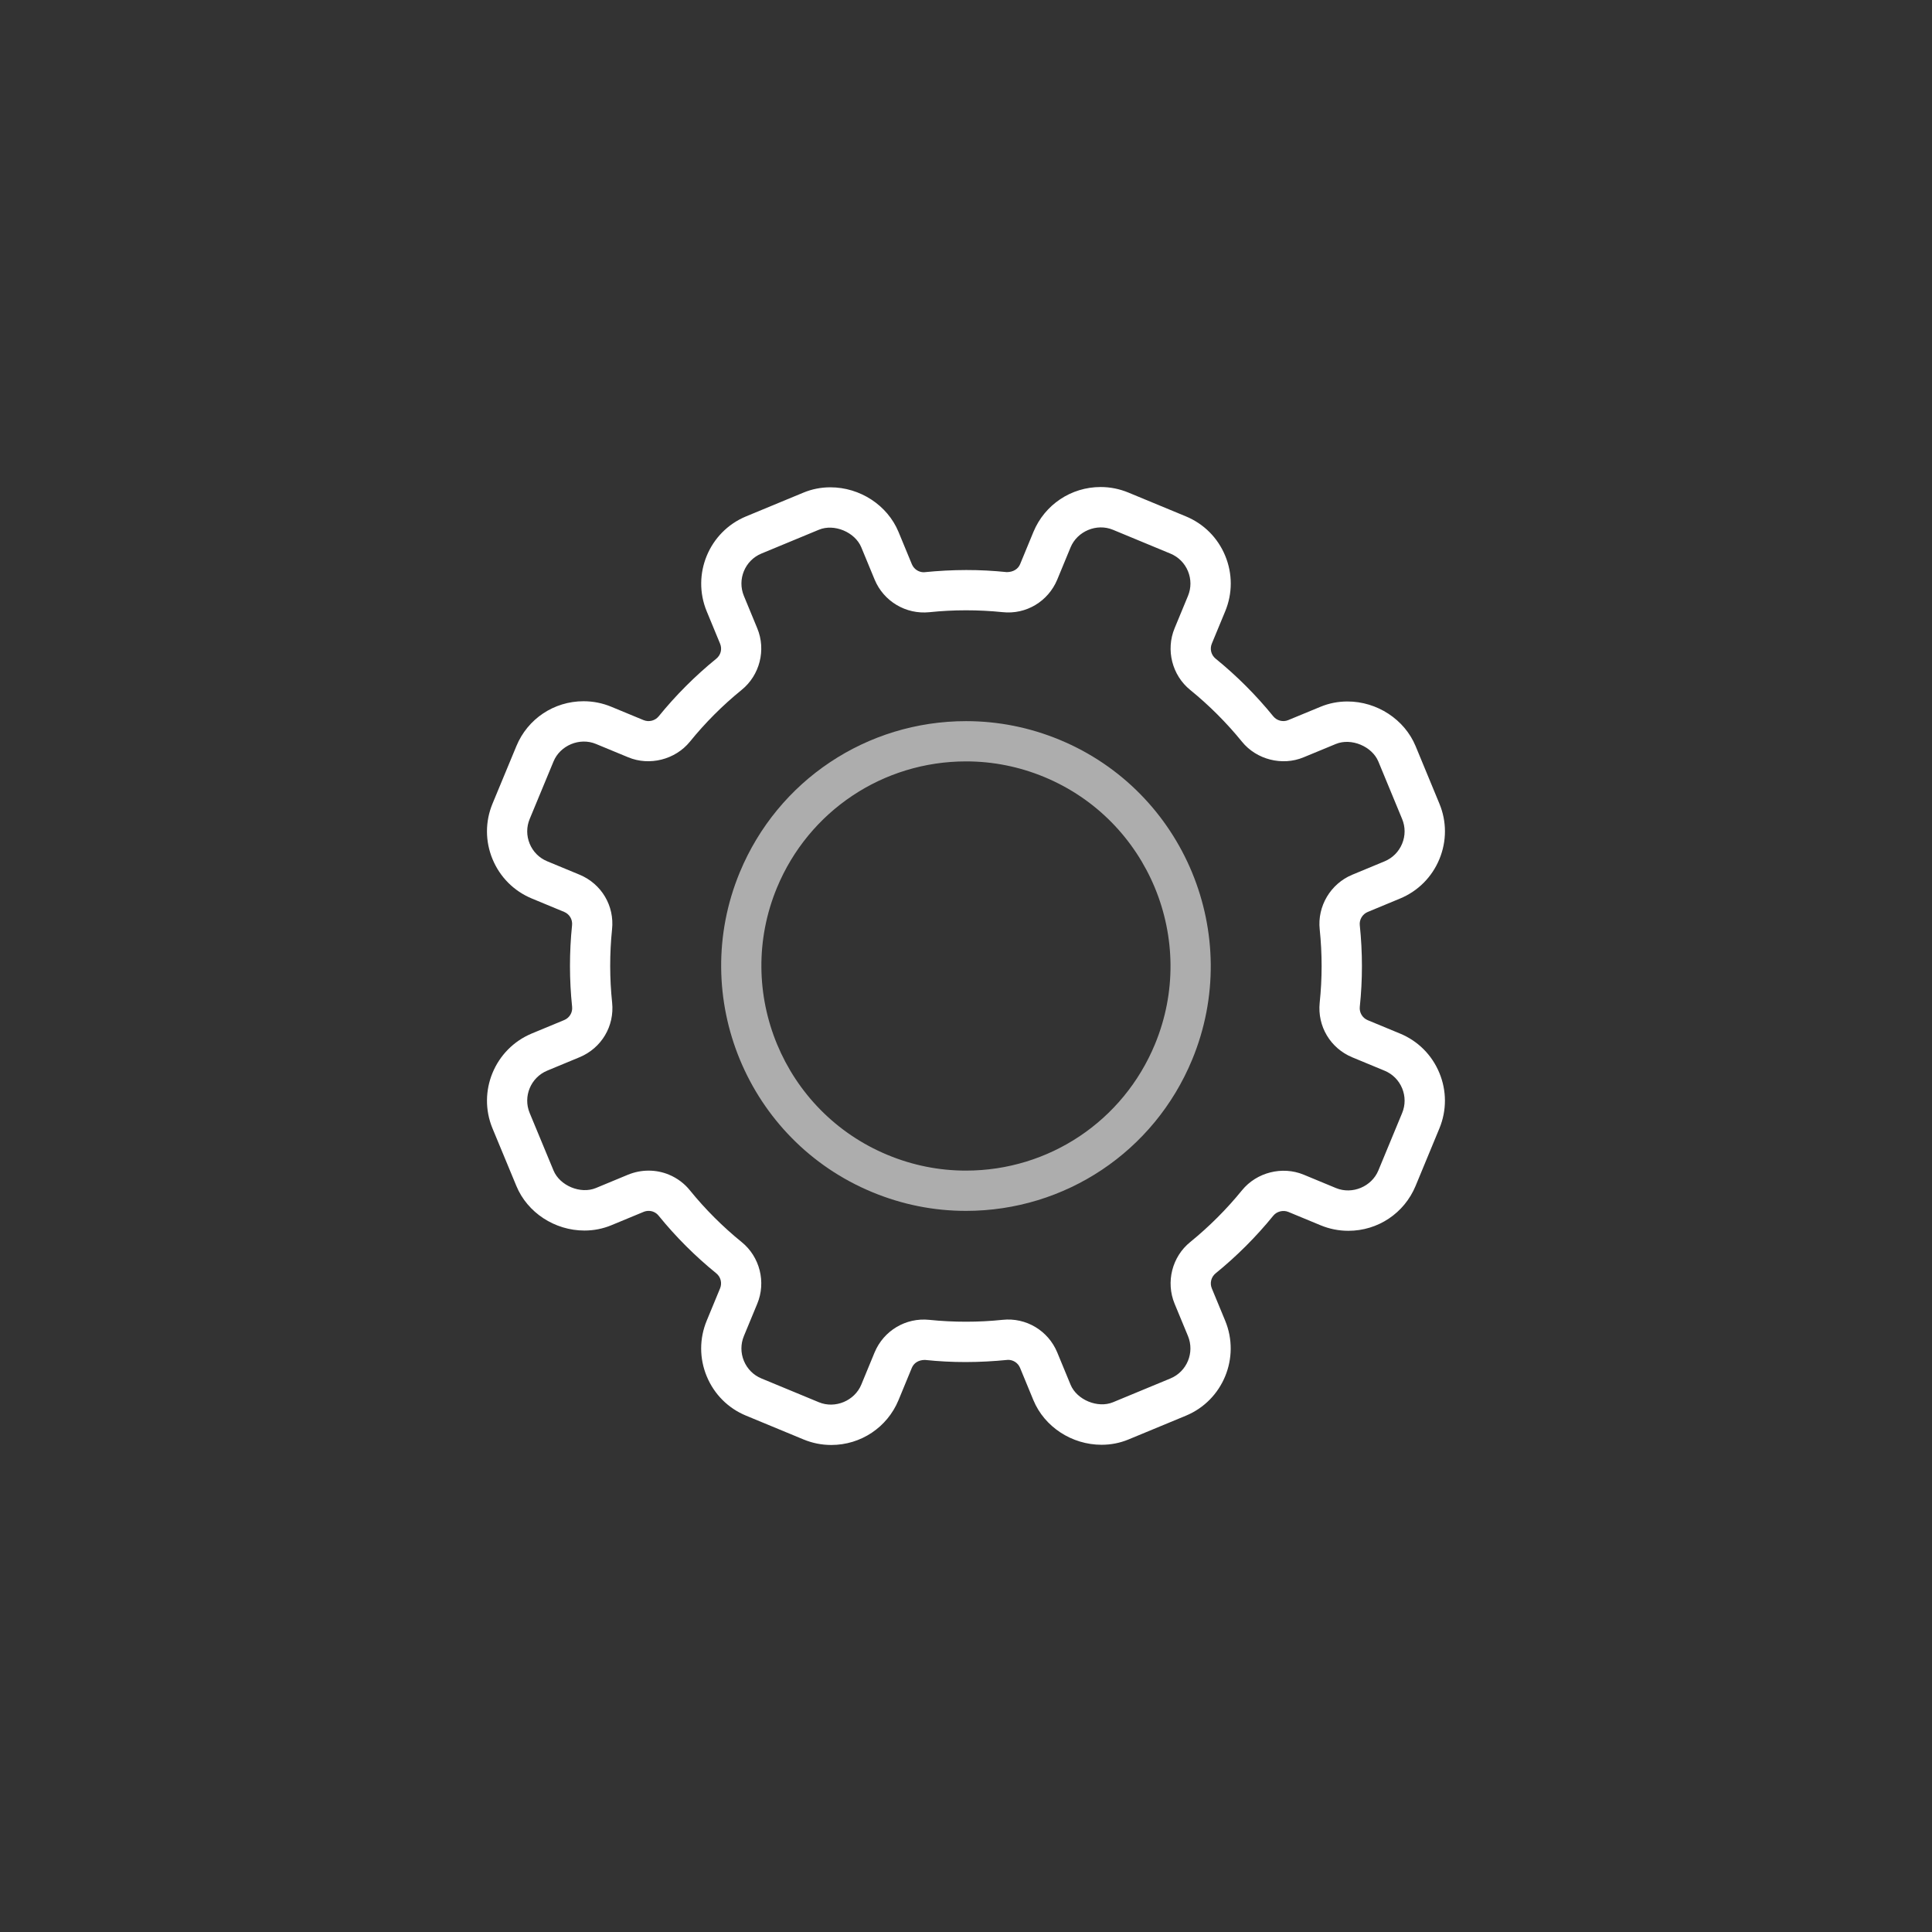 <?xml version="1.0" encoding="UTF-8" standalone="no"?><!-- Generator: Gravit.io --><svg xmlns="http://www.w3.org/2000/svg" xmlns:xlink="http://www.w3.org/1999/xlink" style="isolation:isolate" viewBox="0 0 96 96" width="96pt" height="96pt"><rect x="0" y="0" width="96" height="96" fill="#333333" stroke="none"/><defs><clipPath id="_clipPath_seFDdUQRW1vkz5hgwGNAMydNwdyaV1QV"><rect width="96" height="96"/></clipPath></defs><g clip-path="url(#_clipPath_seFDdUQRW1vkz5hgwGNAMydNwdyaV1QV)"><g><g opacity="0"><rect x="16" y="16" width="64" height="64" transform="matrix(1,0,0,1,0,0)" fill="rgb(255,255,255)"/></g><path d=" M 41.306 71.8 C 40.832 71.8 40.368 71.708 39.928 71.526 L 37.071 70.343 C 36.181 69.976 35.487 69.28 35.117 68.388 C 34.748 67.496 34.748 66.514 35.117 65.622 L 35.78 64.018 C 35.889 63.755 35.813 63.45 35.594 63.273 C 34.539 62.416 33.575 61.452 32.727 60.407 C 32.657 60.32 32.574 60.258 32.473 60.216 C 32.323 60.153 32.139 60.152 31.979 60.218 L 30.376 60.882 C 29.954 61.056 29.505 61.145 29.042 61.145 C 27.563 61.145 26.203 60.253 25.657 58.927 L 24.473 56.072 C 23.711 54.235 24.587 52.119 26.424 51.354 L 28.033 50.687 C 28.299 50.577 28.458 50.311 28.428 50.027 C 28.288 48.691 28.286 47.328 28.425 45.976 C 28.456 45.687 28.298 45.423 28.032 45.312 L 26.428 44.647 C 25.537 44.278 24.844 43.584 24.474 42.692 C 24.105 41.8 24.105 40.819 24.474 39.93 L 25.659 37.073 C 26.217 35.72 27.527 34.844 28.996 34.844 C 29.47 34.844 29.934 34.936 30.374 35.118 L 31.98 35.783 C 32.248 35.892 32.552 35.81 32.73 35.594 C 33.579 34.548 34.543 33.583 35.592 32.73 C 35.816 32.549 35.891 32.251 35.781 31.986 L 35.117 30.378 C 34.356 28.54 35.231 26.423 37.069 25.66 L 39.925 24.477 C 40.346 24.303 40.795 24.214 41.259 24.214 C 42.735 24.214 44.096 25.104 44.646 26.429 L 45.31 28.036 C 45.411 28.277 45.644 28.435 45.904 28.435 C 47.373 28.288 48.681 28.29 50.025 28.428 C 50.346 28.428 50.588 28.276 50.689 28.033 L 51.351 26.429 C 51.913 25.075 53.224 24.2 54.689 24.2 C 55.165 24.2 55.629 24.293 56.071 24.476 L 58.925 25.658 C 59.816 26.027 60.51 26.721 60.879 27.613 C 61.248 28.505 61.248 29.486 60.879 30.377 L 60.215 31.981 C 60.105 32.248 60.181 32.548 60.403 32.728 C 61.451 33.579 62.414 34.542 63.267 35.592 C 63.445 35.812 63.751 35.89 64.009 35.783 L 65.618 35.118 C 66.039 34.944 66.488 34.856 66.952 34.856 C 68.426 34.856 69.787 35.746 70.339 37.071 L 71.522 39.931 C 71.891 40.818 71.891 41.799 71.522 42.691 C 71.152 43.584 70.459 44.279 69.568 44.648 L 67.963 45.314 C 67.7 45.423 67.537 45.694 67.567 45.973 C 67.709 47.331 67.709 48.695 67.567 50.03 C 67.538 50.314 67.697 50.582 67.963 50.693 L 69.567 51.357 C 70.458 51.725 71.152 52.42 71.521 53.311 C 71.89 54.202 71.89 55.184 71.521 56.074 L 70.339 58.929 C 69.777 60.284 68.467 61.158 67 61.158 C 66.999 61.158 66.999 61.158 66.999 61.158 C 66.525 61.158 66.061 61.066 65.621 60.884 L 64.016 60.219 C 63.761 60.115 63.443 60.191 63.268 60.408 C 62.419 61.452 61.456 62.416 60.404 63.271 C 60.182 63.451 60.105 63.756 60.214 64.019 L 60.878 65.623 C 61.64 67.465 60.764 69.583 58.926 70.345 L 56.07 71.528 C 55.648 71.702 55.2 71.79 54.736 71.79 C 53.259 71.79 51.899 70.9 51.35 69.576 L 50.685 67.965 C 50.585 67.726 50.352 67.57 50.091 67.57 C 48.62 67.716 47.314 67.715 45.972 67.575 C 45.968 67.574 45.964 67.574 45.961 67.574 C 45.637 67.574 45.407 67.729 45.308 67.969 L 44.646 69.573 C 44.085 70.925 42.774 71.8 41.306 71.8 Z  M 32.229 58.168 C 32.577 58.168 32.917 58.235 33.239 58.368 C 33.653 58.54 34.013 58.811 34.286 59.153 C 35.042 60.085 35.908 60.951 36.854 61.719 C 37.756 62.448 38.074 63.71 37.627 64.784 L 36.964 66.386 C 36.799 66.784 36.799 67.224 36.964 67.622 C 37.129 68.02 37.438 68.33 37.834 68.494 L 40.691 69.677 C 41.499 70.012 42.465 69.602 42.796 68.805 L 43.459 67.199 C 43.909 66.122 45.004 65.46 46.179 65.583 C 47.381 65.706 48.617 65.707 49.813 65.582 C 50.989 65.455 52.085 66.122 52.532 67.197 L 53.197 68.808 C 53.509 69.558 54.544 69.99 55.304 69.677 L 58.159 68.494 C 58.979 68.154 59.369 67.208 59.029 66.385 L 58.365 64.781 C 57.92 63.704 58.24 62.442 59.145 61.714 C 60.086 60.948 60.953 60.082 61.714 59.145 C 62.439 58.254 63.709 57.929 64.777 58.368 L 66.384 59.034 C 67.196 59.369 68.158 58.96 68.489 58.162 L 69.671 55.307 C 69.836 54.91 69.835 54.472 69.671 54.075 C 69.506 53.677 69.196 53.367 68.8 53.203 L 67.194 52.538 C 66.103 52.085 65.454 50.992 65.575 49.819 C 65.702 48.621 65.702 47.398 65.576 46.182 C 65.451 45.031 66.116 43.912 67.193 43.465 L 68.799 42.799 C 69.195 42.634 69.505 42.324 69.67 41.925 C 69.835 41.527 69.835 41.091 69.671 40.696 L 68.489 37.838 C 68.176 37.087 67.146 36.652 66.379 36.967 L 64.773 37.631 C 63.716 38.071 62.432 37.747 61.71 36.851 C 60.945 35.911 60.08 35.045 59.141 34.283 C 58.24 33.554 57.92 32.293 58.365 31.218 L 59.029 29.613 C 59.194 29.216 59.193 28.778 59.029 28.38 C 58.864 27.982 58.554 27.672 58.157 27.508 L 55.303 26.325 C 54.491 25.988 53.529 26.398 53.197 27.196 L 52.534 28.8 C 52.085 29.88 50.991 30.546 49.814 30.417 C 48.616 30.295 47.376 30.294 46.179 30.42 C 45.012 30.539 43.909 29.879 43.461 28.802 L 42.796 27.193 C 42.485 26.443 41.453 26.005 40.689 26.323 L 37.834 27.506 C 37.014 27.846 36.624 28.792 36.964 29.612 L 37.628 31.22 C 38.074 32.293 37.753 33.553 36.849 34.283 C 35.909 35.047 35.043 35.912 34.28 36.855 C 33.55 37.749 32.271 38.071 31.212 37.628 L 29.609 36.965 C 28.802 36.631 27.834 37.039 27.505 37.835 L 26.32 40.694 C 26.155 41.09 26.156 41.527 26.32 41.925 C 26.484 42.323 26.794 42.633 27.191 42.797 L 28.798 43.463 C 29.89 43.918 30.538 45.01 30.412 46.182 C 30.288 47.392 30.29 48.617 30.416 49.816 C 30.539 50.988 29.889 52.08 28.798 52.533 L 27.19 53.2 C 26.371 53.541 25.98 54.485 26.319 55.304 L 27.504 58.161 C 27.815 58.913 28.844 59.349 29.61 59.032 L 31.214 58.367 C 31.542 58.235 31.881 58.168 32.229 58.168 Z " fill="rgb(255,255,255)"/><g opacity="0.6"><path d=" M 47.996 60.168 C 46.398 60.168 44.832 59.855 43.344 59.238 C 37.148 56.673 34.194 49.543 36.759 43.346 C 38.651 38.782 43.066 35.833 48.005 35.833 C 49.603 35.833 51.168 36.146 52.656 36.762 C 58.851 39.33 61.802 46.461 59.236 52.657 C 57.346 57.22 52.934 60.168 47.996 60.168 Z  M 48.004 37.833 C 43.876 37.833 40.187 40.297 38.606 44.111 C 36.462 49.289 38.931 55.246 44.109 57.39 C 45.354 57.906 46.662 58.167 47.996 58.167 C 52.122 58.167 55.809 55.703 57.388 51.89 C 59.533 46.713 57.067 40.755 51.89 38.609 C 50.646 38.094 49.338 37.833 48.004 37.833 Z " fill="rgb(255,255,255)"/></g></g></g></svg>